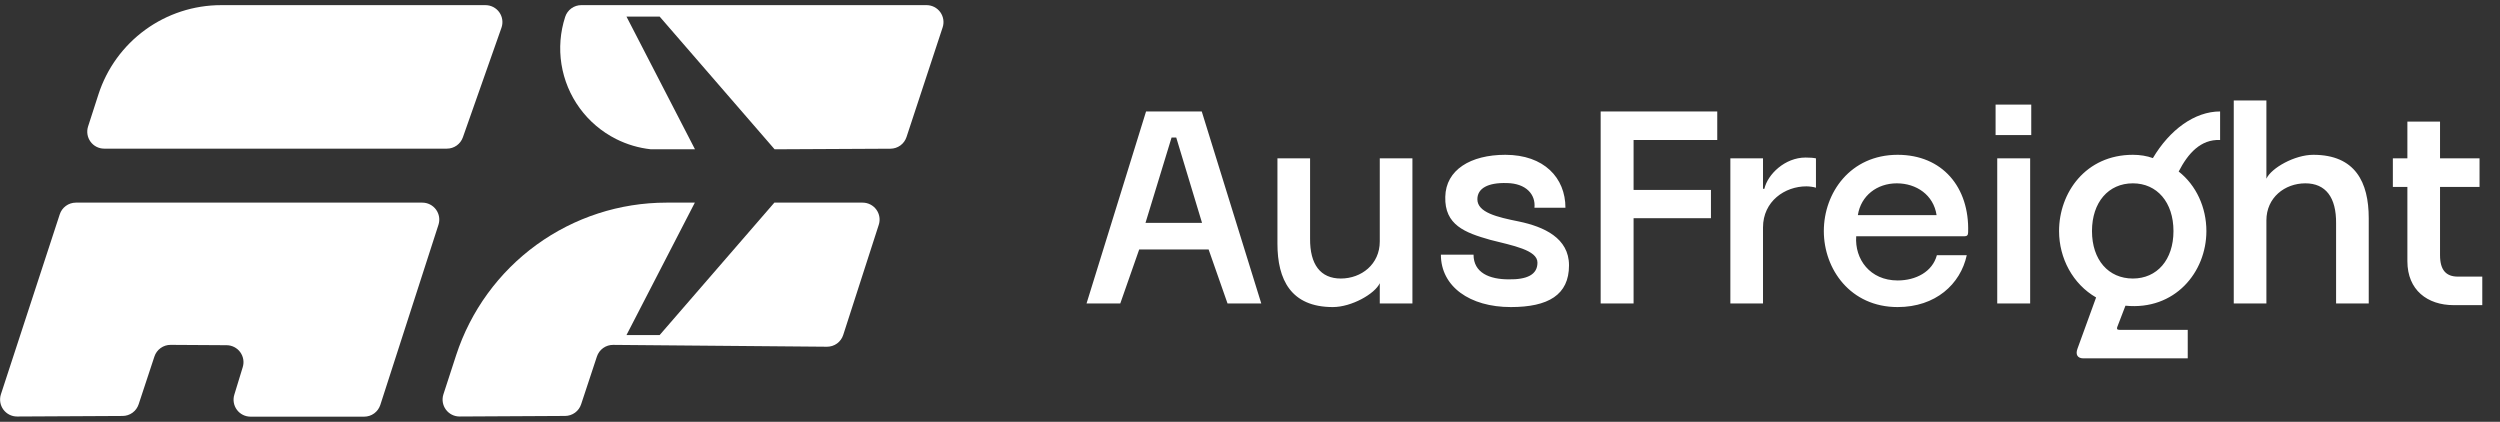 <svg width="243" height="41" viewBox="0 0 243 41" fill="none" xmlns="http://www.w3.org/2000/svg">
<rect x="0" y="0" width="243" height="41" fill="#333333" stroke="none"/>
<g clip-path="url(#clip0_1010_9601)">
<path d="M35.399 40.499H24.351C24.093 40.499 23.84 40.439 23.61 40.324C23.38 40.208 23.18 40.04 23.027 39.833C22.873 39.627 22.77 39.387 22.727 39.134C22.682 38.88 22.698 38.62 22.773 38.373L23.597 35.677C23.671 35.432 23.687 35.173 23.643 34.92C23.599 34.668 23.497 34.429 23.345 34.223C23.193 34.017 22.995 33.849 22.766 33.733C22.538 33.617 22.286 33.555 22.029 33.554L16.585 33.521C16.237 33.518 15.897 33.627 15.614 33.83C15.331 34.033 15.119 34.321 15.01 34.651L13.475 39.3C13.367 39.628 13.158 39.914 12.879 40.117C12.6 40.32 12.263 40.43 11.918 40.431L1.665 40.485C1.404 40.486 1.146 40.426 0.913 40.308C0.68 40.19 0.479 40.019 0.325 39.808C0.171 39.598 0.069 39.353 0.028 39.096C-0.013 38.838 0.008 38.574 0.089 38.326L5.805 20.841C5.911 20.509 6.12 20.22 6.401 20.014C6.682 19.808 7.022 19.697 7.37 19.696H41.051C41.311 19.696 41.567 19.757 41.798 19.875C42.03 19.993 42.23 20.164 42.383 20.374C42.536 20.584 42.637 20.828 42.678 21.084C42.719 21.34 42.698 21.603 42.618 21.85L36.967 39.358C36.859 39.69 36.65 39.978 36.368 40.184C36.087 40.389 35.748 40.499 35.399 40.499Z" fill="white"/>
<path d="M43.436 14.448H10.13C9.87 14.449 9.614 14.387 9.382 14.27C9.151 14.152 8.95 13.981 8.797 13.771C8.644 13.561 8.543 13.318 8.502 13.061C8.461 12.804 8.481 12.541 8.561 12.294L9.568 9.176C10.382 6.655 11.975 4.458 14.117 2.899C16.258 1.34 18.839 0.5 21.488 0.5H47.187C47.451 0.5 47.711 0.563 47.945 0.684C48.179 0.805 48.38 0.98 48.533 1.195C48.685 1.411 48.784 1.659 48.82 1.92C48.857 2.181 48.83 2.447 48.742 2.696L44.991 13.349C44.878 13.67 44.667 13.949 44.389 14.146C44.11 14.343 43.778 14.449 43.436 14.448Z" fill="white"/>
<path fill-rule="evenodd" clip-rule="evenodd" d="M75.415 14.511L86.553 14.454C86.899 14.452 87.236 14.342 87.516 14.139C87.796 13.936 88.004 13.649 88.113 13.321L91.624 2.664C91.706 2.416 91.728 2.153 91.688 1.895C91.648 1.637 91.548 1.393 91.395 1.181C91.242 0.97 91.041 0.798 90.809 0.679C90.577 0.561 90.32 0.499 90.059 0.499H56.502C56.154 0.499 55.815 0.61 55.534 0.814C55.253 1.019 55.044 1.307 54.936 1.638C54.453 3.124 54.328 4.704 54.574 6.247C54.82 7.79 55.428 9.253 56.35 10.515C57.271 11.778 58.479 12.803 59.874 13.508C60.939 14.045 62.089 14.384 63.269 14.511H67.552L60.894 1.613H64.119L75.291 14.511H75.415ZM67.539 19.696L60.894 32.567H64.119L75.268 19.696H83.849C84.109 19.696 84.365 19.757 84.596 19.875C84.828 19.993 85.028 20.164 85.181 20.374C85.334 20.584 85.435 20.827 85.476 21.084C85.517 21.34 85.496 21.603 85.416 21.85L81.96 32.561C81.853 32.894 81.642 33.183 81.359 33.389C81.076 33.594 80.734 33.703 80.385 33.702L59.6 33.523C59.251 33.519 58.909 33.627 58.625 33.83C58.341 34.034 58.129 34.322 58.02 34.653L56.485 39.298C56.377 39.626 56.169 39.911 55.89 40.114C55.611 40.317 55.275 40.427 54.93 40.429L44.675 40.484C44.414 40.486 44.156 40.425 43.923 40.307C43.69 40.189 43.489 40.018 43.335 39.807C43.181 39.596 43.08 39.351 43.039 39.093C42.999 38.836 43.02 38.572 43.101 38.324L44.337 34.526C45.744 30.215 48.479 26.459 52.149 23.795C55.82 21.131 60.239 19.697 64.774 19.696H67.539Z" fill="white"/>
</g>
<path d="M108.89 29.5H105.61L111.397 10.833H116.81L122.597 29.5H119.317L117.477 24.247H110.73L108.89 29.5ZM113.877 13.367L111.343 21.66H116.837L114.33 13.367H113.877ZM134.114 15.393H137.287V29.5H134.114V27.527C133.634 28.567 131.367 29.847 129.554 29.847C125.474 29.847 124.167 27.18 124.167 23.687V15.393H127.34V23.18C127.314 25.713 128.354 27.073 130.327 27.073C132.327 27.073 134.114 25.687 134.114 23.473V15.393ZM152.508 25.793C152.508 28.673 150.481 29.847 146.854 29.847C142.854 29.847 140.054 27.847 140.054 24.753H143.228C143.228 26.513 144.774 27.153 146.641 27.153C148.428 27.18 149.441 26.7 149.441 25.527C149.441 24.3 147.041 23.873 144.854 23.313C142.401 22.62 140.401 21.873 140.481 19.127C140.534 16.513 142.934 15.047 146.321 15.047C150.081 15.047 152.161 17.287 152.161 20.193H149.148C149.281 18.913 148.348 17.82 146.454 17.793C144.641 17.74 143.601 18.3 143.601 19.367C143.601 20.647 145.494 21.1 147.628 21.527C150.054 22.033 152.508 23.127 152.508 25.793ZM158.784 29.5H155.584V10.833H166.917V13.607H158.784V18.46H166.304V21.207H158.784V29.5ZM171.364 22.113V29.5H168.191V15.393H171.364V18.353H171.497C171.817 16.94 173.497 15.313 175.497 15.313C175.951 15.313 176.271 15.34 176.511 15.393V18.247C176.297 18.167 175.844 18.113 175.577 18.113C173.497 18.113 171.364 19.553 171.364 22.113ZM184.449 29.847C179.863 29.847 177.276 26.167 177.276 22.46C177.276 18.727 179.863 15.047 184.449 15.047C188.796 15.047 191.436 18.193 191.303 22.567C191.303 22.86 191.196 22.967 190.929 22.967H180.423C180.263 25.18 181.756 27.26 184.449 27.26C186.236 27.26 187.836 26.407 188.263 24.807H191.169C190.556 27.633 188.129 29.847 184.449 29.847ZM180.583 20.913H188.236C187.943 18.94 186.263 17.82 184.369 17.82C182.449 17.82 180.876 19.02 180.583 20.913ZM193.971 13.127V10.167H197.438V13.127H193.971ZM197.331 29.5H194.131V15.393H197.331V29.5ZM212.648 34.833H202.514C201.954 34.833 201.714 34.487 201.928 33.9L203.741 28.913C201.474 27.607 200.141 25.1 200.141 22.46C200.141 18.727 202.728 15.047 207.314 15.047C208.008 15.047 208.674 15.153 209.261 15.367C210.888 12.62 213.314 10.833 215.794 10.833V13.607C213.901 13.527 212.674 14.913 211.768 16.673C213.474 18.007 214.461 20.167 214.461 22.46C214.461 26.46 211.394 30.193 206.594 29.713L205.794 31.793C205.741 31.953 205.768 32.06 206.008 32.06H212.648V34.833ZM207.314 27.073C209.661 27.073 211.261 25.26 211.261 22.46C211.261 19.66 209.661 17.82 207.314 17.82C204.941 17.82 203.341 19.66 203.341 22.46C203.341 25.26 204.941 27.073 207.314 27.073ZM220.294 29.5H217.121V9.767H220.294V17.367C220.774 16.327 223.041 15.047 224.854 15.047C228.934 15.047 230.241 17.713 230.241 21.207V29.5H227.068V21.713C227.094 19.18 226.054 17.82 224.081 17.82C222.081 17.82 220.294 19.207 220.294 21.42V29.5ZM238.905 26.887H241.278V29.66H238.505C235.945 29.66 233.998 28.193 233.998 25.393V18.167H232.585V15.393H233.998V11.82H237.171V15.393H241.011V18.167H237.171V24.807C237.171 26.247 237.758 26.887 238.905 26.887Z" fill="white"/>
<defs>
<clipPath id="clip0_1010_9601">
<rect width="91.71" height="40" fill="white" transform="translate(-0.001 0.5)"/>
</clipPath>
</defs>
</svg>
